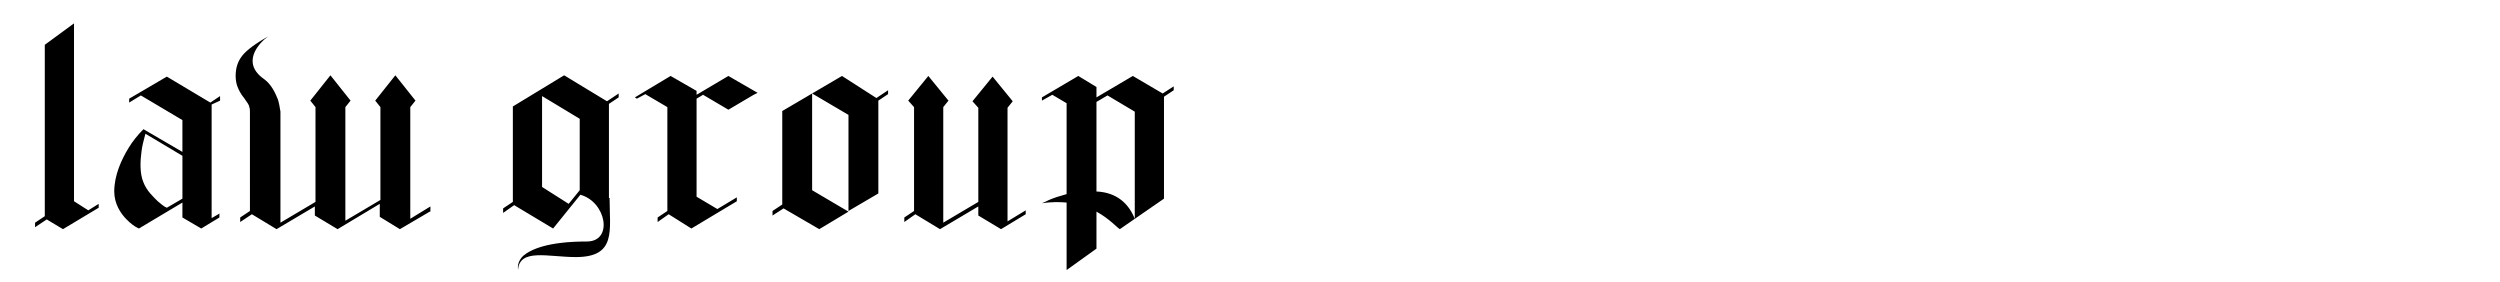 <svg xmlns="http://www.w3.org/2000/svg" viewBox="0 0 385.1 43.4">
  <path d="M13.6 32.4l1.6-1v.6l-5.5 3.3-2.5-1.5L5.4 35v-.7l1.5-1V6.9l4.5-3.3V31l2.2 1.4zM32.6 16.1v17.5l1.2-.7v.6L31 35.2l-2.9-1.7v-2.3l-6.7 4c-.7-.3-1.3-.8-1.9-1.4-.9-.9-1.9-2.4-1.9-4.3 0-2.5 1.1-4.9 2.2-6.7.6-1 1.4-2 2.3-2.9l6 3.5v-4.9l-6.4-3.8-1.8 1.1v-.6l5.8-3.4 6.7 4 1.5-1v.7l-1.3.6zM28.1 24l-5.7-3.4c-.2.8-.5 1.8-.6 2.7-.2 1.5-.3 3.4.3 4.8.5 1.3 1.5 2.2 2.2 2.9.5.4.9.8 1.4 1l2.4-1.4V24zM66.2 32.6l-4.6 2.7-3.1-1.9v-2L52 35.3l-3.5-2.1v-1.4l-5.9 3.5-3.8-2.3-1.8 1.2v-.7l1.5-1V17.9v-.6c0-.3 0-.6-.1-.8 0-.3-.3-.7-.8-1.4-.5-.6-.8-1.2-1-1.7-.2-.5-.3-1.1-.3-1.7 0-1.2.3-2.2 1-3.1.7-.9 2.1-1.9 4-3-1.5 1.1-4.2 4.1-.6 6.6 1.1.8 1.7 2.1 2.1 3.1.2.6.3 1.3.4 1.9v17.1l5.4-3.2V16.5l-.8-1 3.1-3.9 3.1 3.9-.8 1V34l5.4-3.2V16.5l-.8-1 3.1-3.9 3.1 3.9-.8 1V33.7l3.1-1.9v.8zM93.9 30.5c0 5 1.1 9.1-5.2 9.1-4.2 0-8.7-1.4-8.9 2-.1-.8.1-1.5.8-2.2 1.2-1 3.8-2.2 9.8-2.2 4.1 0 3-6.1-1-7.2l-4.2 5.2-6-3.6-1.7 1.2v-.7l1.5-1V16.4l7.9-4.8 6.6 4 1.8-1.2v.6l-1.5 1v14.5zm-6.3.9l1.7-2.1v-11l-5.8-3.5v14l4.1 2.6zM108.3 14.6l-1 .6v15.1l3.2 1.9 3-1.8v.6l-7 4.2L103 33l-1.7 1.2v-.7l1.5-1v-16l-3.4-2-1.3.7-.3-.2 5.5-3.3 4 2.3v.6l4.9-2.9 4.5 2.6-.6.3-3.9 2.3-3.9-2.3zM136.8 13.9v.6l-1.5 1v14.3l-4.6 2.7V17.7l-5.6-3.3v14.9l5.6 3.3-4.5 2.7-5.5-3.2-1.7 1.1v-.7l1.5-1V17.1l9.2-5.4 5.3 3.4 1.8-1.2zM139.3 33.5l1.5-1v-16l-.9-1 3.1-3.8 3.1 3.8-.8 1v17.8l5.4-3.2V16.6l-.9-1 3.1-3.8 3.1 3.8-.8 1v17.5l2.8-1.7v.6l-3.8 2.3-3.5-2.1v-1.4l-5.9 3.5L141 33l-1.7 1.2v-.7zM180.8 13.9l-1.5 1v15.7l-6.8 4.7c-.5-.3-1.6-1.6-3.6-2.7v5.7l-4.6 3.3V31.2c-1.1-.1-2.4-.1-3.8.1.3-.1.7-.3 1.1-.5.7-.3 1.6-.6 2.7-.9v-14l-2.2-1.3-1.6.9V15l5.6-3.3 2.8 1.7V15l5.6-3.3 4.6 2.7 1.7-1.1v.6zm-11.9 15.6c2.4.1 4.7 1.2 5.9 4.2V17.2l-4.2-2.5-1.7 1v13.8z"/>
</svg>

